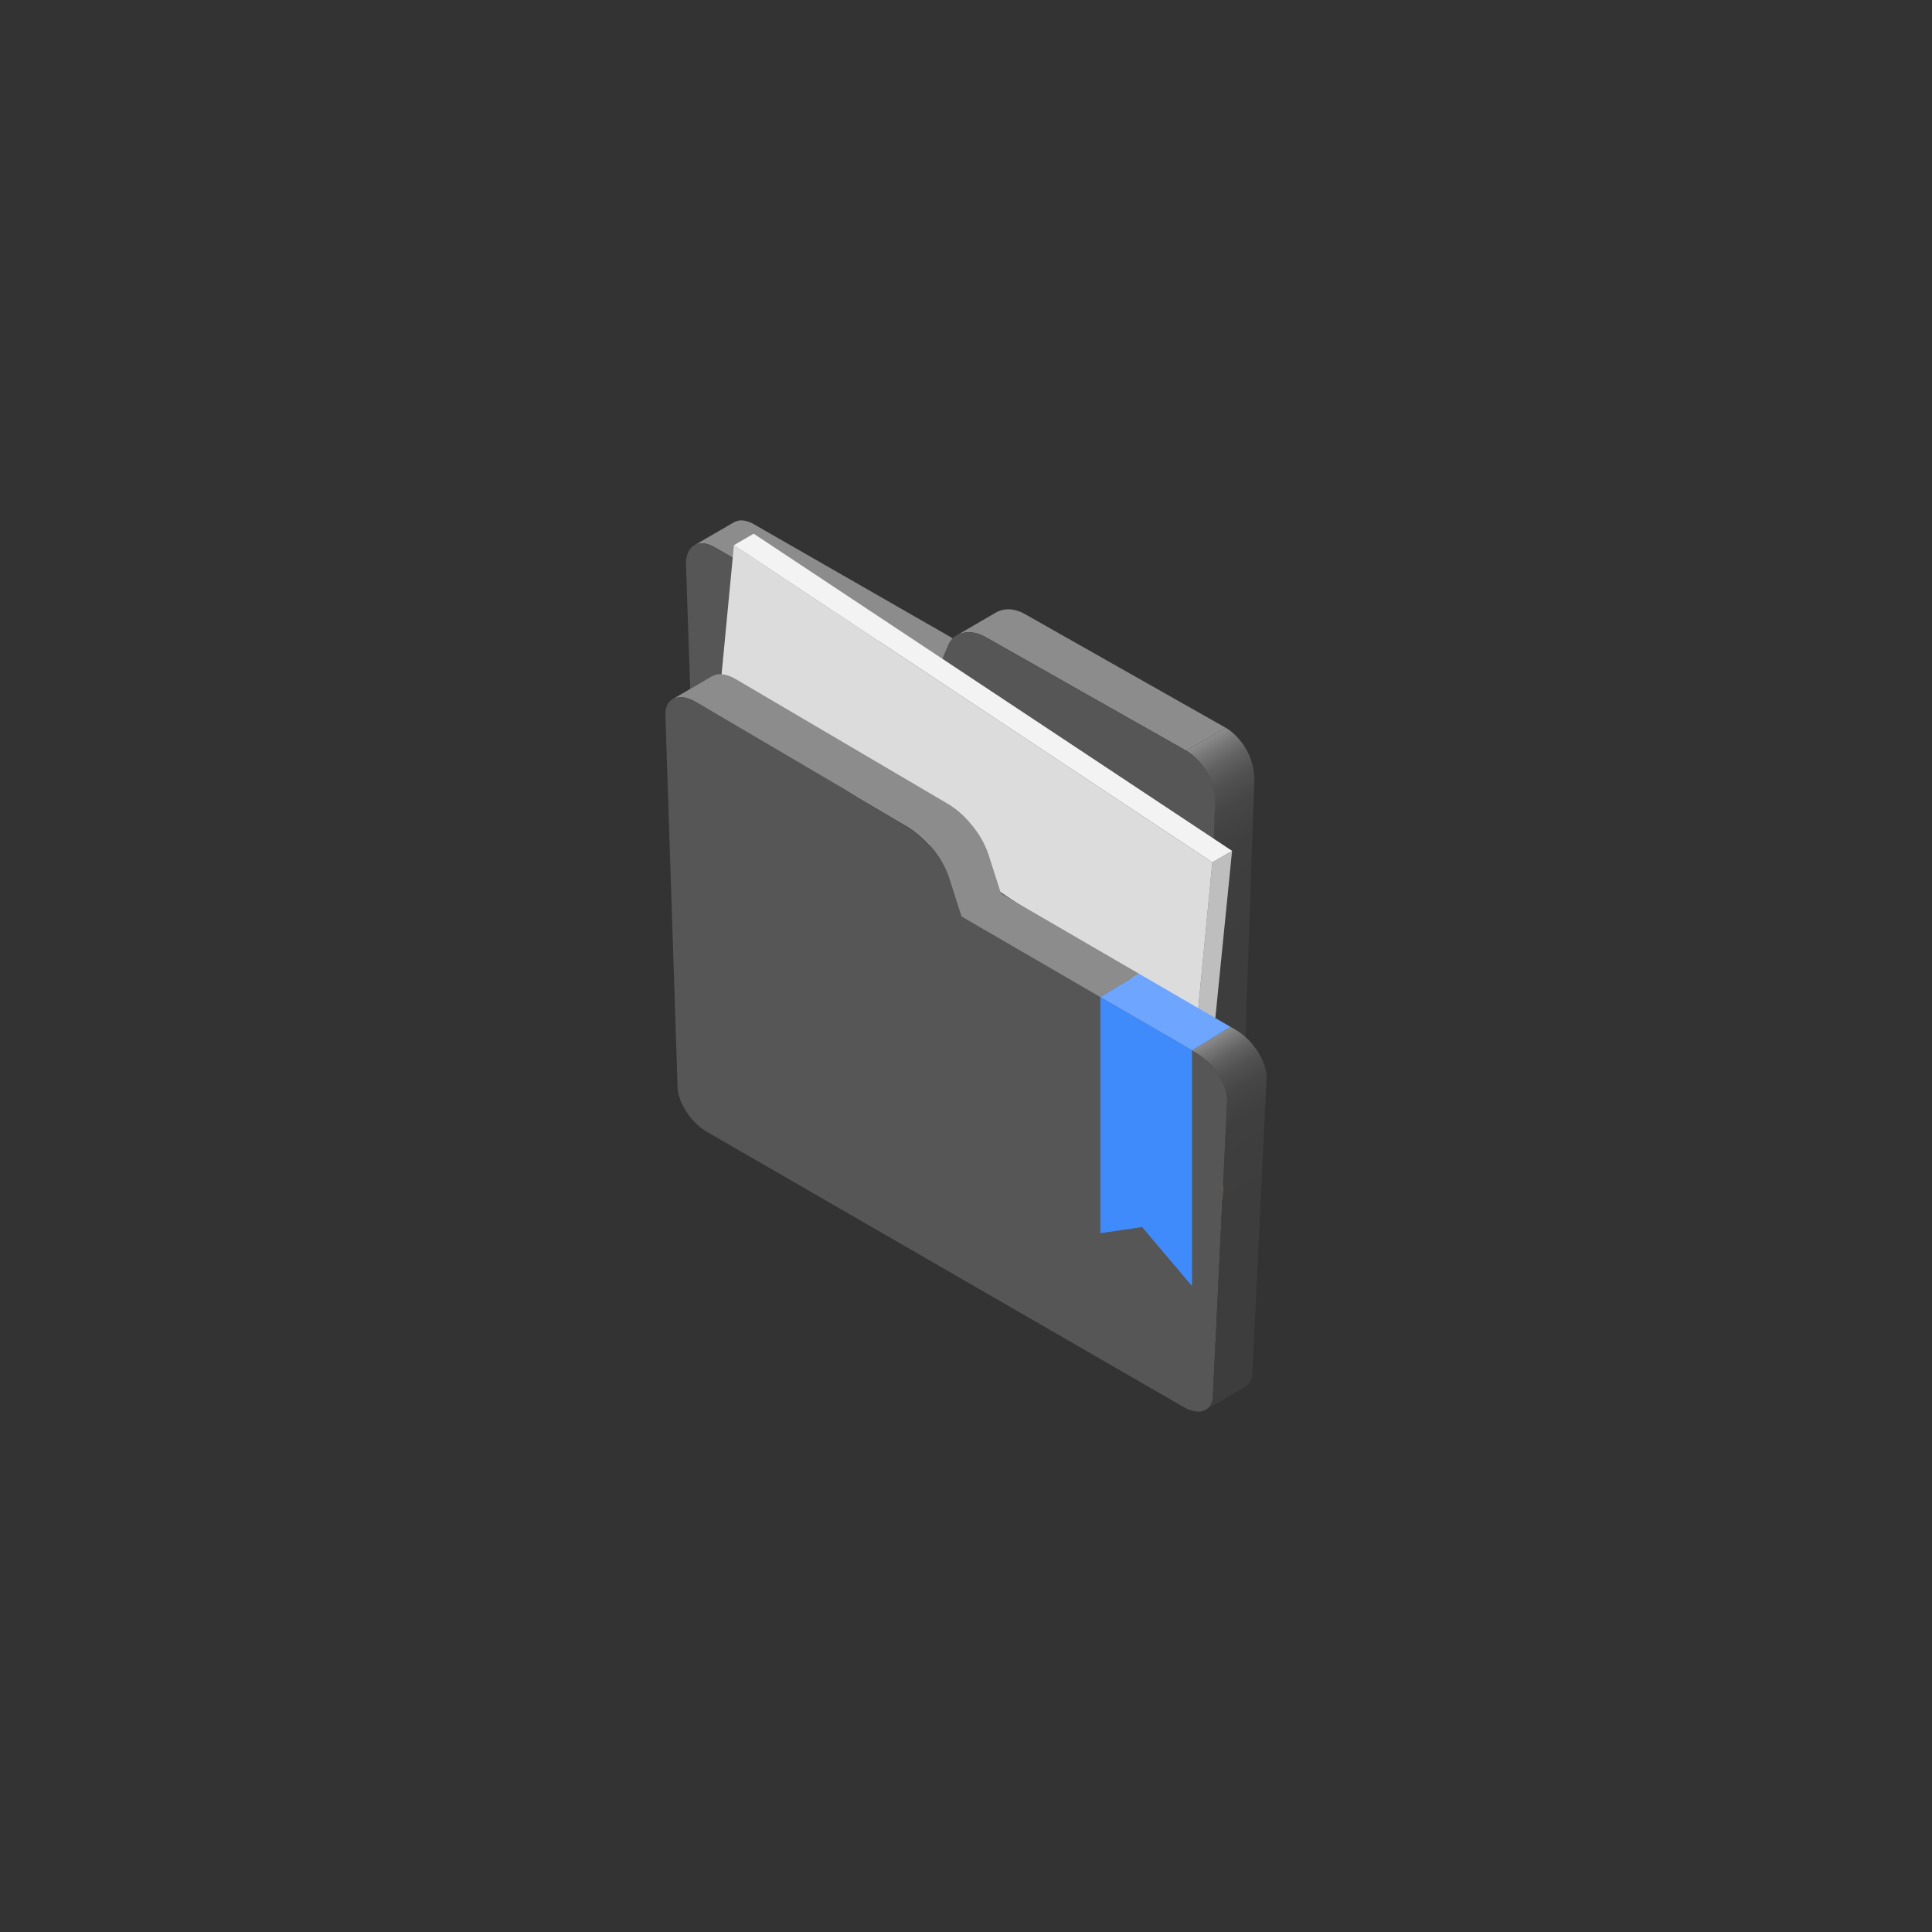 <svg xmlns="http://www.w3.org/2000/svg" xmlns:xlink="http://www.w3.org/1999/xlink" width="500" height="500" viewBox="0 0 500 500"><rect x="0" y="0" width="500" height="500" fill="#333333" stroke="none"/><defs><style>.cls-1{isolation:isolate;}.cls-2{fill:#f2a92e;}.cls-3{fill:#8c8c8c;}.cls-4{fill:url(#linear-gradient);}.cls-5{fill:#565656;}.cls-6{fill:#bebebe;}.cls-7{fill:#f3f3f3;}.cls-8{fill:#dcdcdc;}.cls-9{fill:url(#linear-gradient-2);}.cls-10{fill:#8bc0ff;}.cls-11{fill:#6ea6ff;}.cls-12{fill:#408bfc;}</style><linearGradient id="linear-gradient" x1="340.39" y1="293.06" x2="289.25" y2="204.48" gradientUnits="userSpaceOnUse"><stop offset="0.49" stop-color="#3d3d3d"/><stop offset="0.73" stop-color="#3f3f3f"/><stop offset="0.82" stop-color="#464646"/><stop offset="0.88" stop-color="#515151"/><stop offset="0.93" stop-color="#626262"/><stop offset="0.97" stop-color="#787878"/><stop offset="1" stop-color="#8c8c8c"/></linearGradient><linearGradient id="linear-gradient-2" x1="337.21" y1="350.33" x2="295.89" y2="278.76" xlink:href="#linear-gradient"/></defs><g id="Dark_Theme_Objects" data-name="Dark Theme Objects"><g class="cls-1"><g class="cls-1"><path class="cls-2" d="M308.81,314.66,319,308.73c1.28-.74,2.07-2.32,2.08-4.57l-10.21,5.94c0,2.24-.8,3.82-2.08,4.56Z"/></g><path class="cls-3" d="M195.17,135.71a7.64,7.64,0,0,0-2.27-.91,4.2,4.2,0,0,0-3,.39l-10.21,5.93a4.2,4.2,0,0,1,3-.39,7.64,7.64,0,0,1,2.27.91l57.25,32.84,10.21-5.93Z"/><path class="cls-3" d="M265.28,158.94a9.43,9.43,0,0,0-2.74-1.07,6.73,6.73,0,0,0-4.76.63l-10.21,5.94a6.68,6.68,0,0,1,4.76-.63,9.4,9.4,0,0,1,2.74,1.06L307,194.27l10.21-5.93Z"/><path class="cls-4" d="M320.82,191.49a13.47,13.47,0,0,0-3.61-3.15L307,194.27a13.69,13.69,0,0,1,3.61,3.16,16.18,16.18,0,0,1,3.81,9.69l-3.53,103,10.21-5.94,3.53-103A16.21,16.21,0,0,0,320.82,191.49Z"/><path class="cls-5" d="M307,194.27l-51.93-29.4c-3.93-2.27-8.29-1.32-9.69,2.07l-3.17,7.54L185,141.64c-4.11-2.38-7.45-.47-7.47,4.26l3,88.9a15.67,15.67,0,0,0,7.1,12.3l116.16,67.07c3.94,2.27,7.14.44,7.15-4.07l3.53-103A16.31,16.31,0,0,0,307,194.27Z"/></g><g class="cls-1"><polygon class="cls-6" points="309.75 264.55 314.42 264.55 318.86 220.2 313.75 223.16 309.75 264.55"/><polygon class="cls-7" points="313.75 223.16 318.86 220.2 195.05 138.12 189.94 141.09 313.75 223.16"/><polygon class="cls-8" points="189.94 141.09 185.98 182.5 309.75 264.55 313.75 223.16 189.94 141.09"/></g><path class="cls-5" d="M180.13,181.65c-4.35-2.51-7.92-1.06-7.93,3.19l3.15,96.29c0,4,3.41,9.36,7.57,11.77L306.3,364.13c4.16,2.4,7.59,1,7.6-3l3.69-76.32c0-4.25-3.58-9.79-7.93-12.3l-60.81-35.32-3.31-10.32a26.33,26.33,0,0,0-10.24-12.78Z"/><path class="cls-3" d="M259.06,231.25l-3.31-10.32a23.92,23.92,0,0,0-4.33-7.49,23,23,0,0,0-5.91-5.29l-55.17-32.44a9.47,9.47,0,0,0-2.74-1.09,4.55,4.55,0,0,0-3.3.38l-10.21,5.93a4.6,4.6,0,0,1,3.3-.38,9.24,9.24,0,0,1,2.74,1.1l55.17,32.43a23.37,23.37,0,0,1,5.91,5.29,23.92,23.92,0,0,1,4.33,7.49l3.31,10.32,35.93,20.87,10-6.05Z"/><path class="cls-9" d="M309.66,272.5a16.49,16.49,0,0,1,4.34,3.78c2.16,2.63,3.6,5.83,3.59,8.52l-3.69,76.32a4,4,0,0,1-1.79,3.7l10.21-5.93a4,4,0,0,0,1.79-3.7l3.69-76.32c0-2.69-1.43-5.9-3.59-8.52a16.28,16.28,0,0,0-4.34-3.78l-1.43-.83-9.95,6.07Z"/><polygon class="cls-10" points="284.77 258.06 292.88 262.76 284.78 258.05 284.77 258.06"/><polygon class="cls-11" points="318.44 265.74 294.78 252 284.78 258.05 292.88 262.76 308.49 271.81 318.44 265.74"/><polygon class="cls-12" points="308.49 332.83 295.58 317.56 284.77 319.14 284.77 258.06 308.49 271.81 308.49 332.83"/></g></svg>